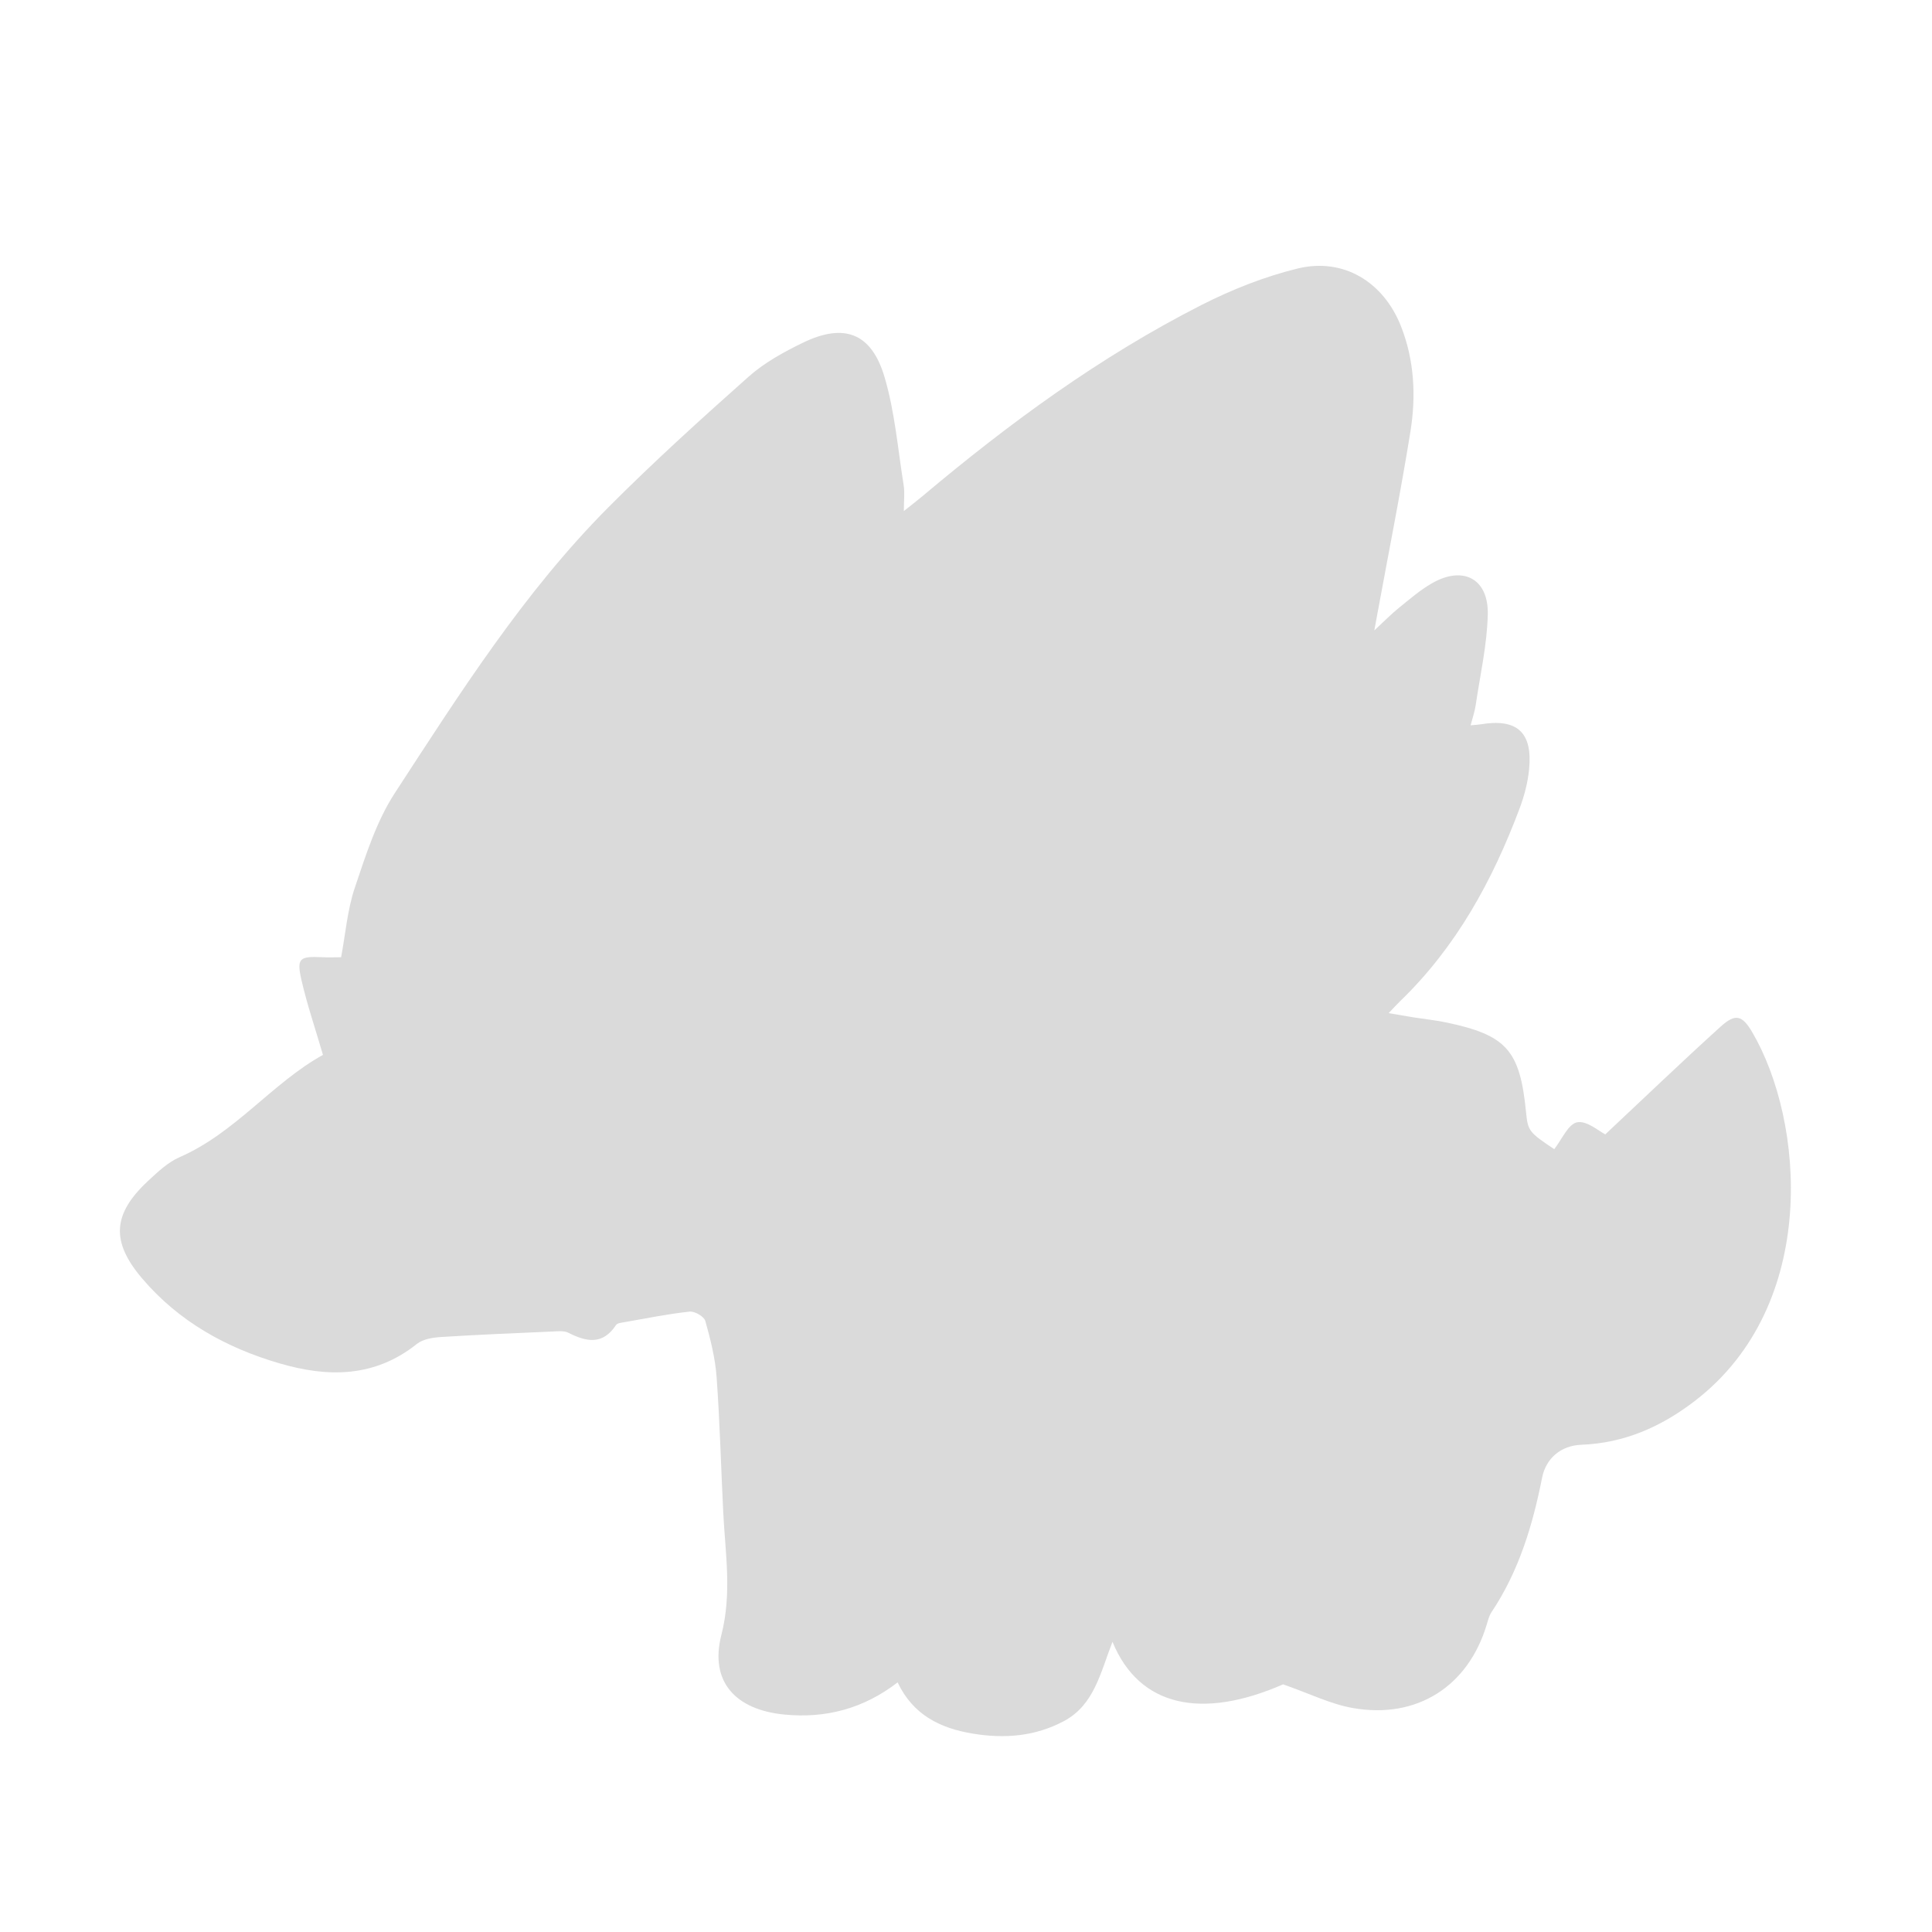 <?xml version="1.0" encoding="utf-8"?>
<!-- Generator: Adobe Illustrator 27.2.0, SVG Export Plug-In . SVG Version: 6.00 Build 0)  -->
<svg version="1.1" id="Layer_1" xmlns="http://www.w3.org/2000/svg" xmlns:xlink="http://www.w3.org/1999/xlink" x="0px" y="0px"
	 viewBox="0 0 512 512" style="enable-background:new 0 0 512 512;" xml:space="preserve">
<style type="text/css">
	.st0{fill:#DADADA;}
</style>
<path class="st0" d="M85.59,279.56c-2.1-7.2-4.25-13.46-5.71-19.88c-1.3-5.75-0.52-6.29,5.47-6.01c1.64,0.08,3.28,0.01,5.05,0.01
	c1.16-6.18,1.65-12.56,3.63-18.43c2.9-8.6,5.72-17.59,10.61-25.09c17.23-26.45,34.19-53.22,56.62-75.75
	c11.95-12,24.53-23.39,37.19-34.64c4.16-3.69,9.28-6.49,14.32-8.94c10.89-5.29,18.15-2.64,21.62,9.02
	c2.76,9.29,3.55,19.17,5.1,28.81c0.3,1.87,0.04,3.83,0.04,6.77c2.24-1.78,3.64-2.84,4.97-3.97c22.96-19.32,47.09-37,73.9-50.63
	c8.07-4.1,16.72-7.53,25.49-9.67c12.11-2.95,22.73,3.53,27.37,15.26c3.58,9.06,4.03,18.58,2.51,28.01c-2.64,16.39-5.9,32.67-8.89,49
	c-0.14,0.78-0.29,1.57-0.67,3.64c2.74-2.54,4.52-4.37,6.5-5.97c2.84-2.29,5.64-4.73,8.78-6.53c8.25-4.74,15.02-1.22,14.79,8.31
	c-0.2,8.05-2.04,16.07-3.22,24.09c-0.24,1.62-0.8,3.2-1.33,5.25c1.14-0.11,1.89-0.14,2.63-0.26c9.69-1.64,13.86,2.11,12.86,11.99
	c-0.35,3.43-1.24,6.89-2.45,10.13c-7.18,19.18-16.82,36.87-31.75,51.27c-0.82,0.79-1.57,1.64-3.02,3.14
	c2.71,0.46,4.71,0.82,6.73,1.14c2.79,0.44,5.61,0.73,8.37,1.3c16.15,3.35,19.71,7.36,21.32,23.83c0.49,4.95,0.78,5.32,7.47,9.78
	c2.01-2.54,3.68-6.65,6.07-7.12c2.57-0.51,5.81,2.4,7.46,3.2c10.5-9.85,20.42-19.37,30.61-28.59c3.85-3.48,5.66-3.01,8.28,1.43
	c13.85,23.5,17.98,72.28-15.1,97.76c-8.95,6.89-18.74,11.22-30.15,11.66c-5.39,0.21-9.36,3.56-10.39,8.74
	c-2.5,12.64-6.17,24.81-13.43,35.66c-0.62,0.93-0.9,2.12-1.23,3.22c-4.89,16.38-18.5,25.16-35.53,22.14
	c-5.86-1.04-11.42-3.82-18.45-6.27c-21.5,9.41-38.11,6.01-45.21-11.27c-3.2,8.19-4.83,16.71-12.85,21
	c-7.66,4.09-15.78,4.72-24.22,3.32c-8.6-1.43-15.78-4.94-19.87-13.57c-9.02,6.96-19.06,9.61-30.07,8.52
	c-12.91-1.27-19.8-8.72-16.64-21.08c2.84-11.11,1.04-21.64,0.5-32.46c-0.6-11.95-0.89-23.93-1.76-35.86
	c-0.36-5.03-1.62-10.04-3-14.92c-0.33-1.17-2.83-2.61-4.17-2.46c-5.77,0.63-11.48,1.79-17.21,2.79c-0.8,0.14-1.93,0.24-2.28,0.77
	c-3.51,5.33-7.82,4.49-12.61,2.05c-1.2-0.61-2.88-0.39-4.34-0.33c-9.79,0.43-19.59,0.83-29.38,1.45c-2.2,0.14-4.82,0.54-6.44,1.83
	c-11.18,8.93-23.52,8.92-36.39,5.16c-14.18-4.14-26.71-11.11-36.39-22.47c-8.38-9.83-7.87-17.14,1.56-25.9
	c2.54-2.36,5.23-4.92,8.33-6.27C62.39,300.21,72.16,286.97,85.59,279.56z"/>
</svg>
